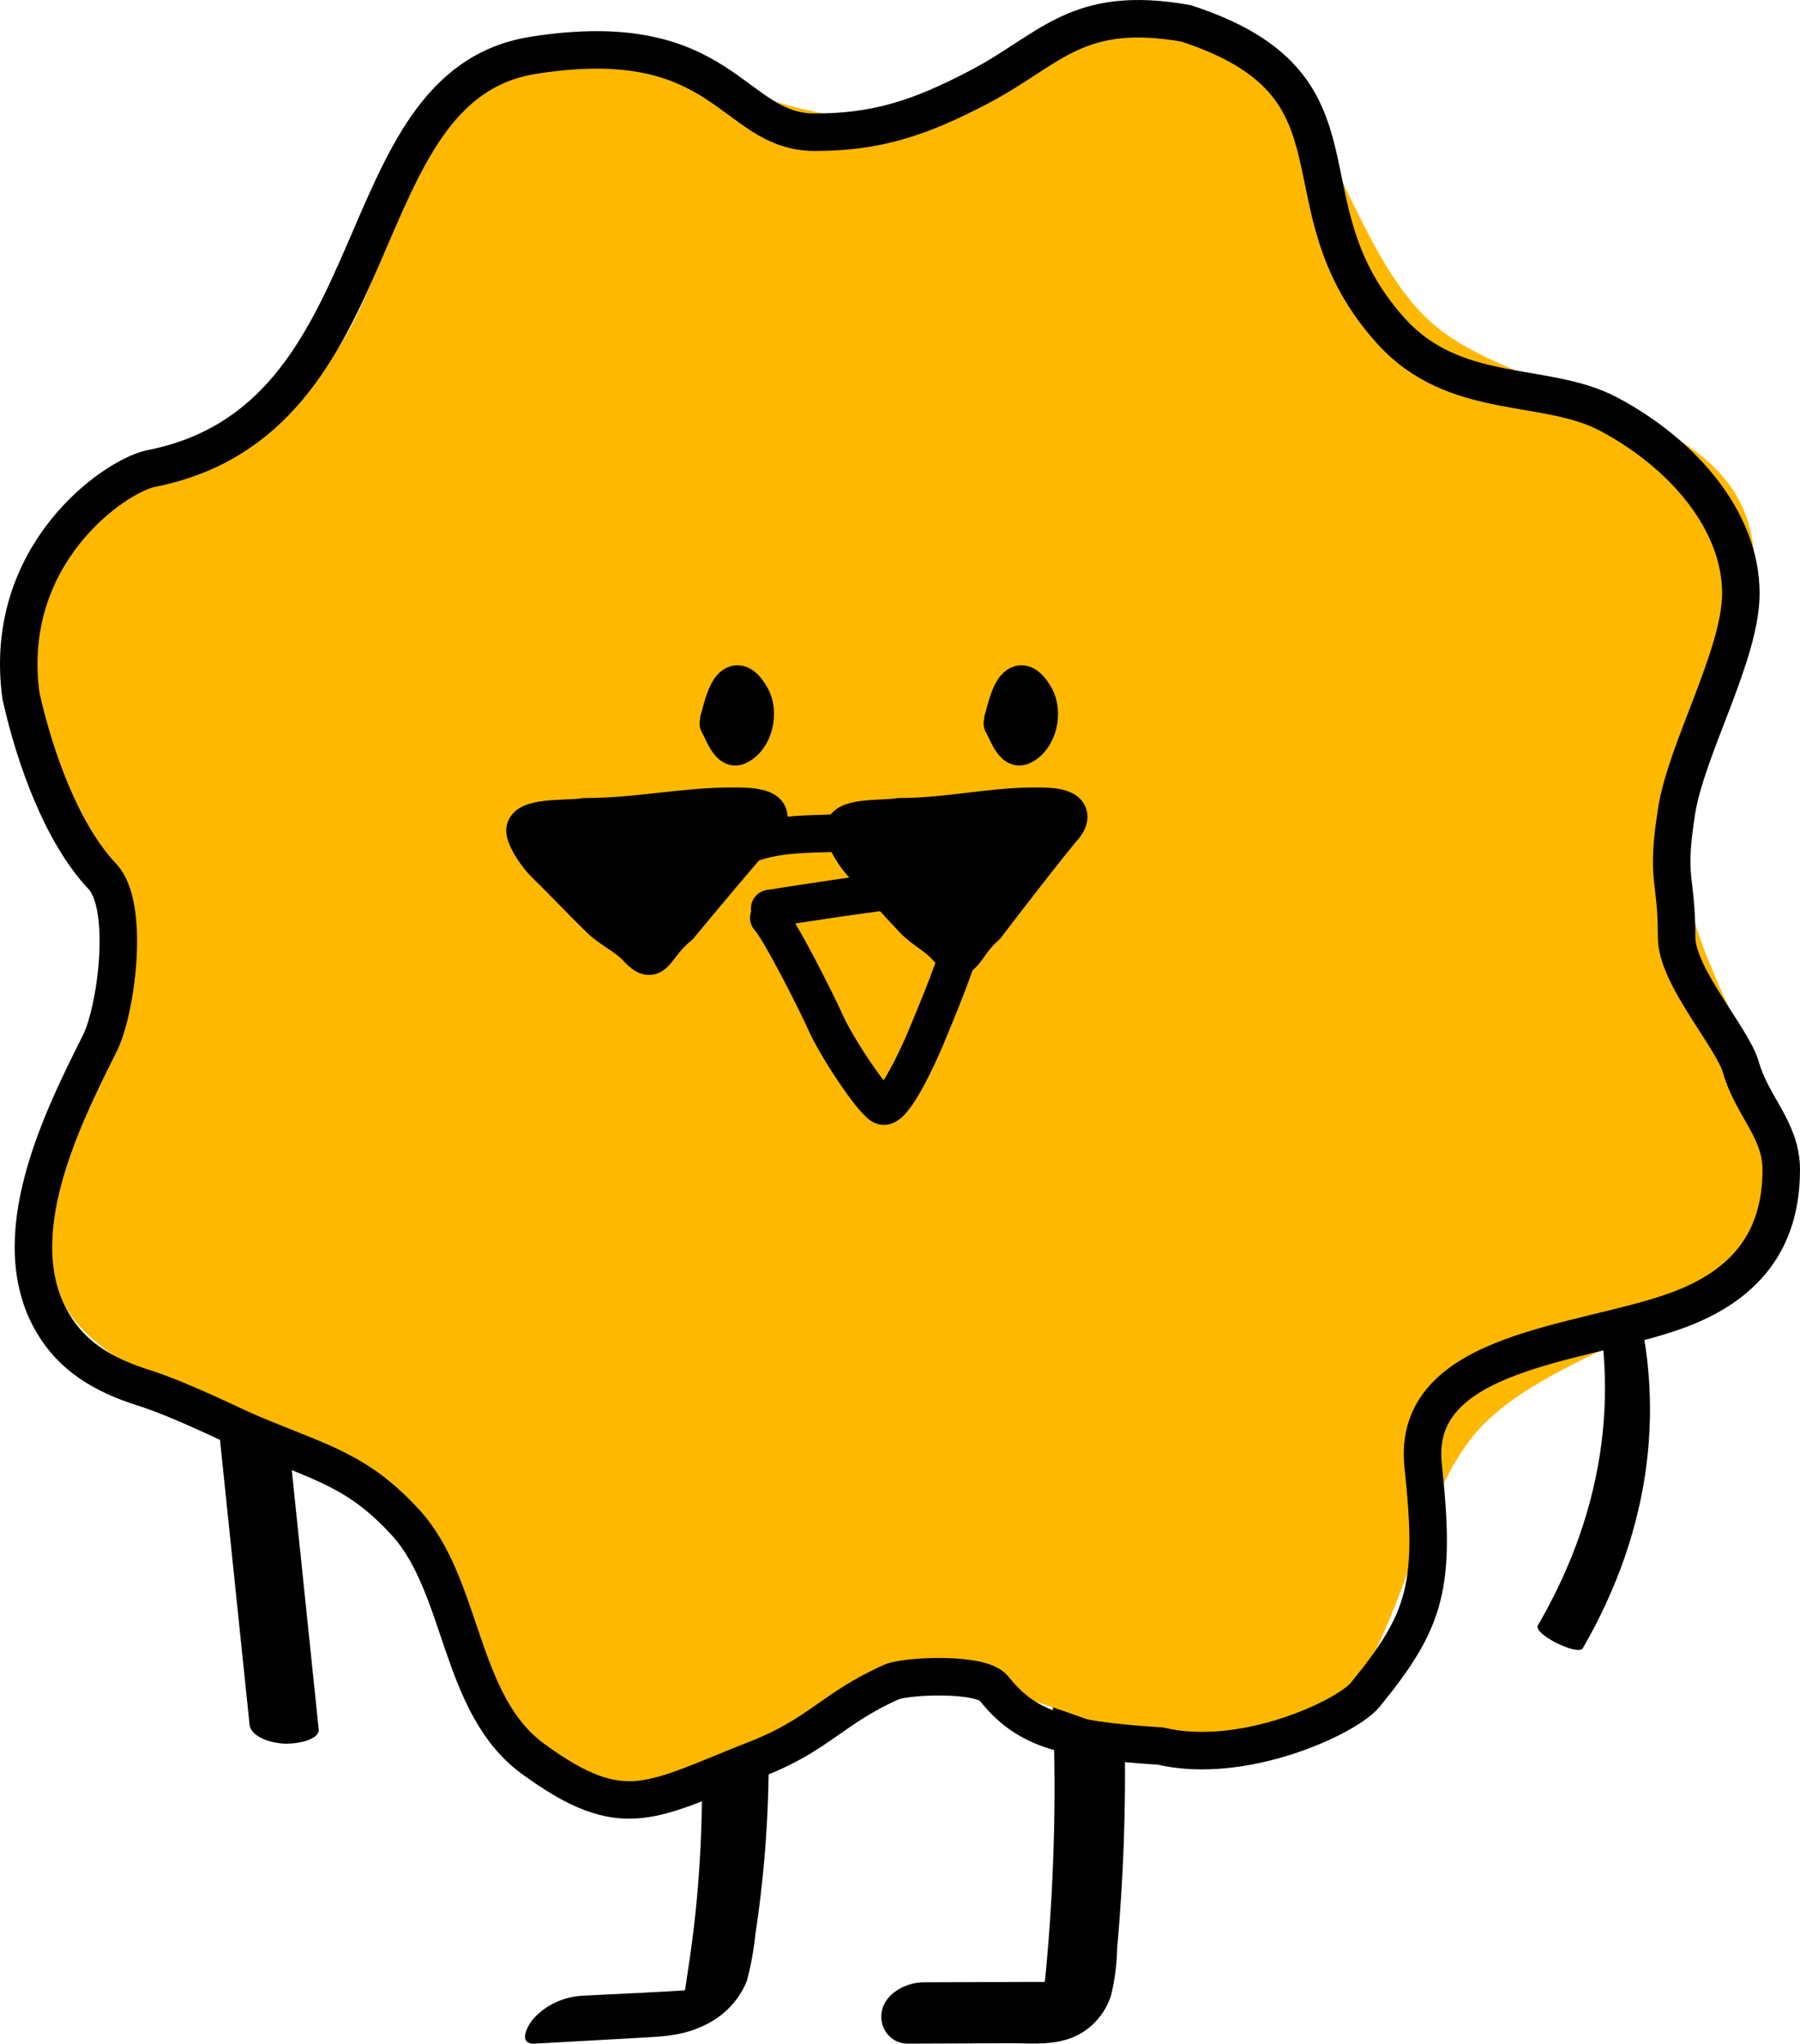 <svg width="96" height="109" viewBox="0 0 96 109" fill="none" xmlns="http://www.w3.org/2000/svg">
<path d="M56.105 89.968C56.275 93.319 56.291 96.678 56.136 100.024C56.066 101.587 55.95 103.328 55.815 104.783C55.784 105.112 55.757 105.449 55.707 105.774C55.68 105.937 55.637 106.087 55.598 106.246C55.56 106.405 55.622 106.163 55.633 106.143C55.711 106.02 55.842 105.953 55.676 106.08C55.861 105.937 56.09 105.83 56.271 105.707C56.453 105.584 56.364 105.679 56.248 105.707C55.904 105.778 56.503 105.707 56.151 105.707C55.8 105.707 55.347 105.707 54.949 105.707L49.257 105.727C48.355 105.727 47.211 106.286 47.025 107.293C46.985 107.507 46.993 107.727 47.048 107.937C47.103 108.148 47.204 108.342 47.344 108.507C47.483 108.671 47.657 108.8 47.852 108.886C48.048 108.971 48.26 109.009 48.471 108.998L53.97 108.978C54.84 108.978 55.788 109.062 56.642 108.843C57.243 108.709 57.8 108.417 58.258 107.996C58.715 107.575 59.058 107.039 59.253 106.44C59.455 105.611 59.565 104.761 59.581 103.907C59.666 102.998 59.732 102.09 59.79 101.182C59.909 99.332 59.977 97.481 59.995 95.631C60.016 93.516 59.971 91.401 59.86 89.286C59.81 88.311 58.719 87.855 57.888 88.041C57.056 88.227 56.051 88.961 56.105 89.988V89.968Z" fill="black"/>
<path d="M37.29 91.126C37.555 95.018 37.46 98.925 37.006 102.802C36.887 103.789 36.747 104.768 36.595 105.748C36.55 106.098 36.48 106.446 36.385 106.788C36.356 106.883 36.32 106.975 36.278 107.066C36.434 106.802 36.65 106.572 36.911 106.393C37.172 106.214 37.473 106.09 37.791 106.03C37.713 106.03 37.277 106.102 37.355 106.094C35.23 106.262 33.089 106.331 30.963 106.449C30.479 106.488 30.008 106.616 29.577 106.825C29.146 107.033 28.764 107.319 28.452 107.664C28.164 107.988 27.555 109.051 28.538 108.998L34.129 108.686C35.234 108.625 36.266 108.587 37.29 108.144C37.875 107.911 38.403 107.568 38.84 107.138C39.278 106.708 39.616 106.2 39.834 105.645C40.054 104.821 40.206 103.983 40.29 103.137C40.422 102.281 40.534 101.421 40.627 100.557C40.817 98.835 40.933 97.106 40.977 95.371C41.032 93.39 40.989 91.411 40.849 89.434C40.796 88.649 39.431 89.129 39.037 89.328C38.42 89.632 37.244 90.341 37.298 91.126H37.29Z" fill="black"/>
<path d="M84.589 67.244C86.54 73.75 85.657 80.435 82.021 86.692C81.752 87.15 84.162 88.343 84.419 87.905C88.084 81.563 88.953 74.789 86.947 68.201C86.697 67.776 86.2 67.413 85.542 67.176C85.24 67.054 84.465 66.825 84.589 67.229V67.244Z" fill="black"/>
<path d="M11.002 69.755L13.305 91.936C13.306 92.187 13.479 92.429 13.795 92.622C14.11 92.814 14.548 92.944 15.033 92.99C15.885 93.06 17.052 92.756 16.998 92.245L14.695 70.064C14.697 69.813 14.527 69.57 14.212 69.378C13.898 69.185 13.46 69.055 12.975 69.01C12.115 68.94 10.948 69.244 11.002 69.755Z" fill="black"/>
<path d="M92.899 26.982C95.526 32.594 89.533 40.283 89.8 46.112C90.071 52.154 96.641 59.281 94.611 64.889C92.581 70.497 82.962 71.756 78.883 76.222C74.951 80.529 74.622 90.27 69.008 92.9C63.395 95.529 55.705 89.534 49.875 89.801C43.836 90.072 36.704 96.641 31.094 94.612C25.485 92.582 24.226 82.965 19.759 78.886C15.451 74.955 5.708 74.626 3.101 69.014C0.494 63.402 6.464 55.713 6.2 49.884C5.929 43.842 -0.641 36.716 1.389 31.107C3.419 25.499 13.038 24.24 17.117 19.774C21.049 15.467 21.378 5.726 26.992 3.1C32.605 0.474 40.295 6.462 46.125 6.199C52.168 5.928 59.297 -0.641 64.906 1.389C70.515 3.418 71.775 13.035 76.241 17.113C80.526 21.041 90.269 21.37 92.899 26.982Z" fill="#FFB800"/>
<path d="M41.049 48.456C43.58 48.062 46.13 47.665 48.674 47.379C49.387 47.299 52.185 46.483 51.99 47.527C51.46 50.371 50.441 52.787 49.336 55.449C49.109 55.995 47.63 59.341 47.035 58.972C46.439 58.602 44.587 55.808 44.001 54.474C43.632 53.636 41.641 49.644 41 48.95" stroke="black" stroke-width="2" stroke-linecap="round"/>
<path d="M53.458 38.582C53.608 38.761 53.996 40.023 54.483 39.807C55.392 39.403 55.667 37.974 55.216 37.181C54.085 35.192 53.625 38.057 53.487 38.373" stroke="black" stroke-width="2" stroke-linecap="round"/>
<path d="M38.31 38.582C38.46 38.761 38.848 40.023 39.335 39.807C40.244 39.403 40.519 37.974 40.068 37.181C38.937 35.192 38.476 38.057 38.339 38.373" stroke="black" stroke-width="2" stroke-linecap="round"/>
<path d="M52.326 4.582C49.005 6.341 46.693 7.052 43.45 7.052C39.012 7.052 38.67 1.325 28.429 2.953C18.187 4.582 21.259 22.422 8.027 24.996C6.062 25.432 0.093 29.595 1.117 37.11C1.851 40.415 3.3 44.458 5.457 46.743C6.959 48.334 6.197 53.896 5.33 55.633L5.299 55.694C3.287 59.72 0.13 66.035 2.824 70.583C3.851 72.317 5.457 73.316 7.604 73.999C9.751 74.682 12.352 76.017 13.407 76.459C17.201 78.048 19.075 78.434 21.601 81.172C24.747 84.582 24.433 90.897 28.429 93.81C33.304 97.365 34.734 96.019 40.377 93.81C43.699 92.509 44.422 91.1 47.547 89.711C48.298 89.377 52.314 89.183 53.009 90.053C54.644 92.098 56.423 92.785 61.885 93.127C66.323 94.175 71.839 91.581 72.809 90.394C76.091 86.382 76.585 84.554 75.901 78.174C75.239 71.986 84.347 71.745 89.419 69.9C93.067 68.573 95 66.188 95 62.386C95 60.253 93.44 59.001 92.846 56.921C92.39 55.324 89.419 52.08 89.419 49.981C89.419 46.663 88.827 47.033 89.419 43.258C89.942 39.926 92.846 34.922 92.846 31.645C92.846 27.757 89.723 24.168 85.782 22.081C82.417 20.298 77.589 21.436 74.175 17.641C68.03 10.809 73.492 4.582 63.251 1.246C57.447 0.221 56.045 2.611 52.326 4.582Z" stroke="black" stroke-width="2" stroke-linecap="round"/>
<path d="M31.221 43.563C33.967 43.563 36.431 43 39.05 43C39.786 43 41.674 42.967 40.751 44.085C40.242 44.578 36.91 48.562 36.239 49.385C34.806 50.553 34.974 51.637 33.967 50.553C33.404 49.947 32.587 49.592 32.029 49.051C31.006 48.06 30.089 47.067 29.078 46.088C28.698 45.719 28.131 44.927 28.012 44.408C27.806 43.507 30.249 43.72 31.221 43.563Z" fill="black" stroke="black" stroke-width="2" stroke-linecap="round"/>
<path d="M47.974 43.563C50.508 43.563 52.782 43 55.2 43C55.879 43 57.623 42.967 56.77 44.085C56.3 44.578 53.224 48.562 52.605 49.385C51.283 50.553 51.437 51.637 50.508 50.553C49.989 49.947 49.234 49.592 48.719 49.051C47.775 48.06 46.928 47.067 45.995 46.088C45.644 45.719 45.121 44.927 45.011 44.408C44.821 43.507 47.076 43.72 47.974 43.563Z" fill="black" stroke="black" stroke-width="2" stroke-linecap="round"/>
<path d="M40 45C42.218 44.193 44.541 44.667 46.783 44.204C47.179 44.122 47.599 44 48 44" stroke="black" stroke-width="2" stroke-linecap="round"/>
</svg>

